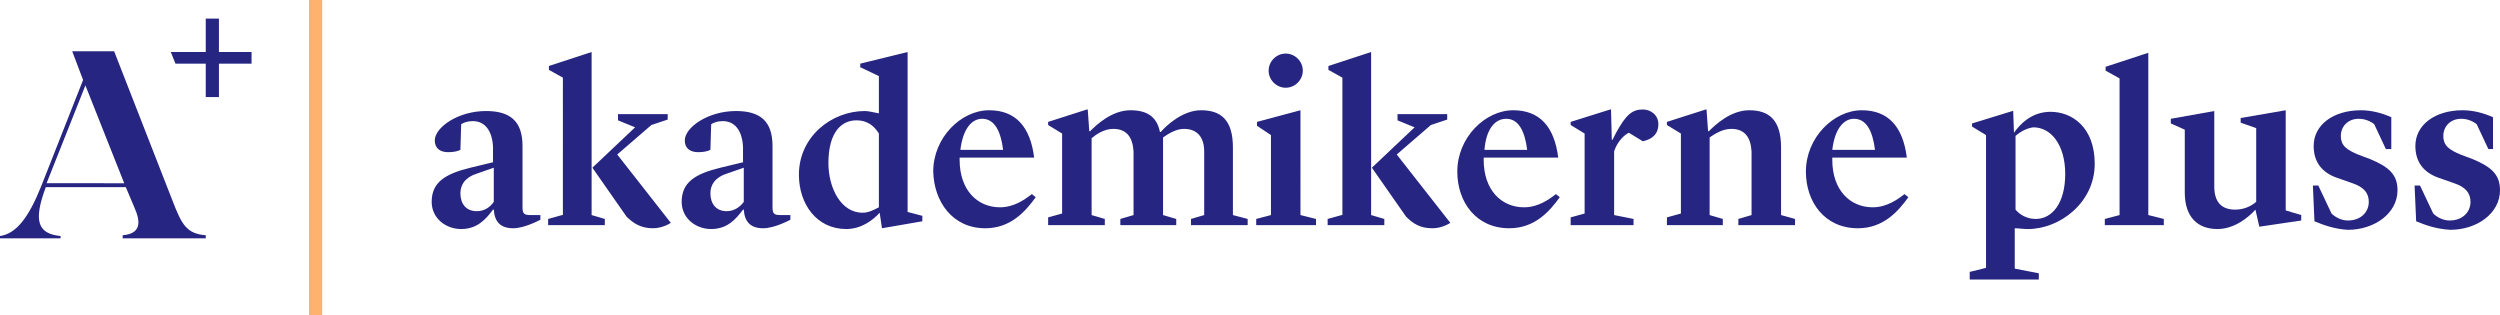 <svg xmlns="http://www.w3.org/2000/svg" xmlns:xlink="http://www.w3.org/1999/xlink" version="1.1" x="0px" y="0px" style="enable-background:new 0 0 373.9 88.7;" xml:space="preserve" viewBox="26.5 24 322 40.6">
<style type="text/css">
	.st0{fill:#262682;}
	.st1{fill:#FFB26D;}
</style>
<g id="Layer_1">
</g>
<g id="Layer_2">
	<g>
		<g>
			<path class="st0" d="M280.3,59l2-0.5V41.4l-1.8-1.1v-0.4l5.2-1.6h0.1l0.1,2.8h0c0.7-1,2.2-2.7,4.7-2.7c2.8,0,5.7,2,5.7,6.7     c0,5-4.5,8.4-8.6,8.4c-0.6,0-1.2-0.1-1.7-0.1v5.2l3.1,0.6v0.8h-8.9V59z M286.1,41.5v9.5c0.5,0.6,1.4,1.2,2.6,1.2     c2.1,0,3.8-2,3.8-5.8c0-3.7-1.8-6-4.1-6C287.6,40.5,286.8,40.9,286.1,41.5z"/>
			<path class="st0" d="M297.6,52.2l1.9-0.5V34.1l-1.8-1v-0.5l5.5-1.8v20.9l2,0.5V53h-7.6V52.2z"/>
			<path class="st0" d="M317,51c-0.9,1-2.7,2.5-4.9,2.5c-2.5,0-4.2-1.5-4.2-4.7v-8.1l-1.8-0.8v-0.6l5.6-1v9.7c0,2,0.9,3,2.7,3     c1.2,0,2.1-0.5,2.7-1v-9.5l-2-0.7v-0.6l5.8-1v12.9l2,0.6v0.7l-5.4,0.8L317,51z"/>
			<path class="st0" d="M324.6,52.5l-0.2-4.6h0.7l1.7,3.6c0.4,0.4,1.2,0.9,2.1,0.9c1.7,0,2.7-1.1,2.7-2.4c0-1.1-0.6-1.9-2.1-2.4     l-2-0.7c-2-0.7-3-2.1-3-4.1c0-2.7,2.5-4.6,6.1-4.6c1.4,0,2.8,0.4,3.9,0.9l0,4.1h-0.7l-1.5-3.2c-0.5-0.4-1.2-0.7-2-0.7     c-1.4,0-2.3,1-2.3,2.2c0,1.3,0.8,1.8,2.2,2.4l1.6,0.6c2.4,1,3.5,2,3.5,4c0,3-3,5.1-6.4,5.1C327.2,53.5,325.8,53,324.6,52.5z"/>
			<path class="st0" d="M337.7,52.5l-0.2-4.6h0.7l1.7,3.6c0.4,0.4,1.2,0.9,2.1,0.9c1.7,0,2.7-1.1,2.7-2.4c0-1.1-0.6-1.9-2.1-2.4     l-2-0.7c-2-0.7-3-2.1-3-4.1c0-2.7,2.5-4.6,6.1-4.6c1.4,0,2.8,0.4,3.9,0.9l0,4.1H347l-1.5-3.2c-0.5-0.4-1.2-0.7-2-0.7     c-1.4,0-2.3,1-2.3,2.2c0,1.3,0.8,1.8,2.2,2.4l1.6,0.6c2.4,1,3.5,2,3.5,4c0,3-3,5.1-6.4,5.1C340.3,53.5,338.9,53,337.7,52.5z"/>
		</g>
		<rect x="66.3" y="24" class="st1" width="1.7" height="40.6"/>
		<path class="st0" d="M85.9,53.5c2.1,0,3.2-1.3,4.1-2.5h0.1c0.1,1.6,0.9,2.4,2.5,2.4c1.5,0,3.5-1.1,3.5-1.1v-0.6h-1.3    c-0.8,0-1-0.2-1-1v-7.9c0-3.2-1.6-4.5-4.7-4.5c-3.6,0-6.6,2.1-6.6,3.8c0,1,0.7,1.5,1.7,1.5c0.7,0,1.2-0.1,1.6-0.3l0.1-3.3    c0.3-0.2,0.8-0.4,1.5-0.4c1.6,0,2.5,1.3,2.6,3.3v2l-2.9,0.7c-3.3,0.8-5,1.9-5,4.4C82.1,52.1,83.9,53.5,85.9,53.5z M87.9,51.2    c-1.4,0-2.1-1-2.1-2.3c0-1.1,0.6-2.1,2.3-2.6l2-0.7v4.4C89.6,50.7,88.9,51.2,87.9,51.2z M98.9,51.7l-1.8,0.5V53h7.3v-0.8l-1.7-0.5    V30.7l-5.5,1.8V33l1.8,1V51.7z M110.6,53.4c1.3,0,2.3-0.7,2.3-0.7l-6.9-8.8l4.4-3.8l2.1-0.7v-0.7h-6.4v0.8l2.2,0.9l-5.5,5.2    l4.4,6.3C108.1,52.8,109.1,53.4,110.6,53.4z M118.1,53.5c2.1,0,3.2-1.3,4.1-2.5h0.1c0.1,1.6,0.9,2.4,2.5,2.4    c1.5,0,3.5-1.1,3.5-1.1v-0.6H127c-0.8,0-1-0.2-1-1v-7.9c0-3.2-1.6-4.5-4.7-4.5c-3.6,0-6.6,2.1-6.6,3.8c0,1,0.7,1.5,1.7,1.5    c0.7,0,1.2-0.1,1.6-0.3l0.1-3.3c0.3-0.2,0.8-0.4,1.5-0.4c1.6,0,2.5,1.3,2.6,3.3v2l-2.9,0.7c-3.3,0.8-5,1.9-5,4.4    C114.3,52.1,116.1,53.5,118.1,53.5z M120.1,51.2c-1.4,0-2.1-1-2.1-2.3c0-1.1,0.6-2.1,2.3-2.6l2-0.7v4.4    C121.8,50.7,121,51.2,120.1,51.2z M137.4,32.7l2.3,1.1v4.8c-0.6-0.1-1.3-0.3-1.8-0.3c-4.3,0-8.5,3.3-8.5,8.2c0,3.8,2.3,7,6.1,7    c1.9,0,3.4-1.1,4.3-2.1l0.3,2l5.2-0.9v-0.7l-1.9-0.5V30.7l-6.1,1.5V32.7z M137.6,51.4c-2.8,0-4.4-3.2-4.4-6.4c0-4,1.7-5.5,3.6-5.5    c1.6,0,2.4,0.9,2.9,1.7v9.5C139.1,51,138.4,51.4,137.6,51.4z M153.4,53.4c3.3,0,5.2-2.2,6.5-4l-0.5-0.4c-0.9,0.7-2.3,1.7-4.1,1.7    c-2.9,0-5.2-2.2-5.2-6.1v-0.3h9.6c-0.5-4-2.4-6.1-5.8-6.1c-3.6,0-7.2,3.5-7.2,7.9C146.8,50,149.2,53.4,153.4,53.4z M153,39.3    c1.6,0,2.4,1.6,2.7,4h-5.5C150.5,40.7,151.6,39.3,153,39.3z M179.9,53h7.3v-0.8l-1.9-0.5V43c0-3.5-1.5-4.8-4.1-4.8    c-2.4,0-4.5,2-5.2,2.8h-0.1c-0.4-2-1.7-2.8-3.8-2.8c-2.4,0-4.4,1.9-5.2,2.7h-0.1l-0.2-2.8h-0.1l-5,1.6v0.4l1.8,1.1v10.3l-1.8,0.5    V53h7.3v-0.8l-1.7-0.5v-9.9c0.6-0.5,1.6-1.2,2.8-1.2c1.8,0,2.5,1.2,2.6,2.9v8.2l-1.7,0.5V53h7.2v-0.8l-1.7-0.5v-10    c0.6-0.4,1.6-1.1,2.7-1.1c1.8,0,2.6,1.2,2.6,2.9v8.2l-1.7,0.5V53z M188.4,53h7.6v-0.8l-2-0.5V38.2l-5.6,1.5v0.5l1.8,1.2v10.3    l-1.9,0.5V53z M192.1,35.3c1.2,0,2.2-1,2.2-2.2c0-1.2-1-2.2-2.2-2.2c-1.2,0-2.2,1-2.2,2.2C189.9,34.3,190.9,35.3,192.1,35.3z     M199.3,51.7l-1.8,0.5V53h7.3v-0.8l-1.7-0.5V30.7l-5.5,1.8V33l1.8,1V51.7z M211,53.4c1.3,0,2.3-0.7,2.3-0.7l-6.9-8.8l4.4-3.8    l2.1-0.7v-0.7h-6.4v0.8l2.2,0.9l-5.5,5.2l4.4,6.3C208.5,52.8,209.4,53.4,211,53.4z M220.9,53.4c3.3,0,5.2-2.2,6.5-4l-0.5-0.4    c-0.9,0.7-2.3,1.7-4.1,1.7c-2.9,0-5.2-2.2-5.2-6.1v-0.3h9.6c-0.5-4-2.4-6.1-5.8-6.1c-3.6,0-7.2,3.5-7.2,7.9    C214.2,50,216.6,53.4,220.9,53.4z M220.5,39.3c1.6,0,2.4,1.6,2.7,4h-5.5C217.9,40.7,219,39.3,220.5,39.3z M228.8,53h8.1v-0.8    l-2.5-0.5v-8.2c0.4-1.3,1.4-2.2,1.9-2.4l1.8,1.1c1.3-0.3,2-1,2-2.2c0-1.2-1-1.9-2-1.9c-1.4,0-2.2,0.7-3.5,3.1l-0.4,0.8h-0.1    l-0.1-3.9h-0.1l-5.1,1.6v0.4l1.8,1.1v10.3l-1.8,0.5V53z M241.1,53h7.3v-0.8l-1.7-0.5v-10c0.6-0.4,1.6-1.1,2.8-1.1    c1.8,0,2.5,1.2,2.6,2.9v8.2l-1.7,0.5V53h7.3v-0.8l-1.8-0.5V43c0-3.5-1.5-4.8-4.1-4.8c-2.4,0-4.4,1.9-5.2,2.7h-0.1l-0.2-2.8h-0.1    l-5,1.6v0.4l1.8,1.1v10.3l-1.8,0.5V53z M265.8,53.4c3.3,0,5.2-2.2,6.5-4l-0.5-0.4c-0.9,0.7-2.3,1.7-4.1,1.7    c-2.9,0-5.2-2.2-5.2-6.1v-0.3h9.6c-0.5-4-2.4-6.1-5.8-6.1c-3.6,0-7.2,3.5-7.2,7.9C259.1,50,261.5,53.4,265.8,53.4z M265.3,39.3    c1.6,0,2.4,1.6,2.7,4h-5.5C262.8,40.7,263.9,39.3,265.3,39.3z"/>
		<path class="st0" d="M53,54.3c-2.5-0.2-3.1-1.4-4.3-4.5l-7.5-19.2h-5.4l1.4,3.7L31.8,48c-1.6,4-3.2,6.1-5.3,6.4v0.3h7.8v-0.3    c-3-0.3-3.5-2-1.9-6.3h10.3l1.1,2.6c0.9,2,0.8,3.4-1.5,3.6v0.4H53V54.3z M32.5,47.6l5-12.6l2.5,6.3l2.5,6.3H32.5z"/>
		<polygon class="st0" points="58.9,30.7 54.7,30.7 54.7,26.4 53,26.4 53,30.7 48.5,30.7 49.1,32.2 53,32.2 53,36.5 54.7,36.5     54.7,32.2 58.9,32.2   "/>
	</g>
</g>
<g id="Layer_3">
</g>
</svg>